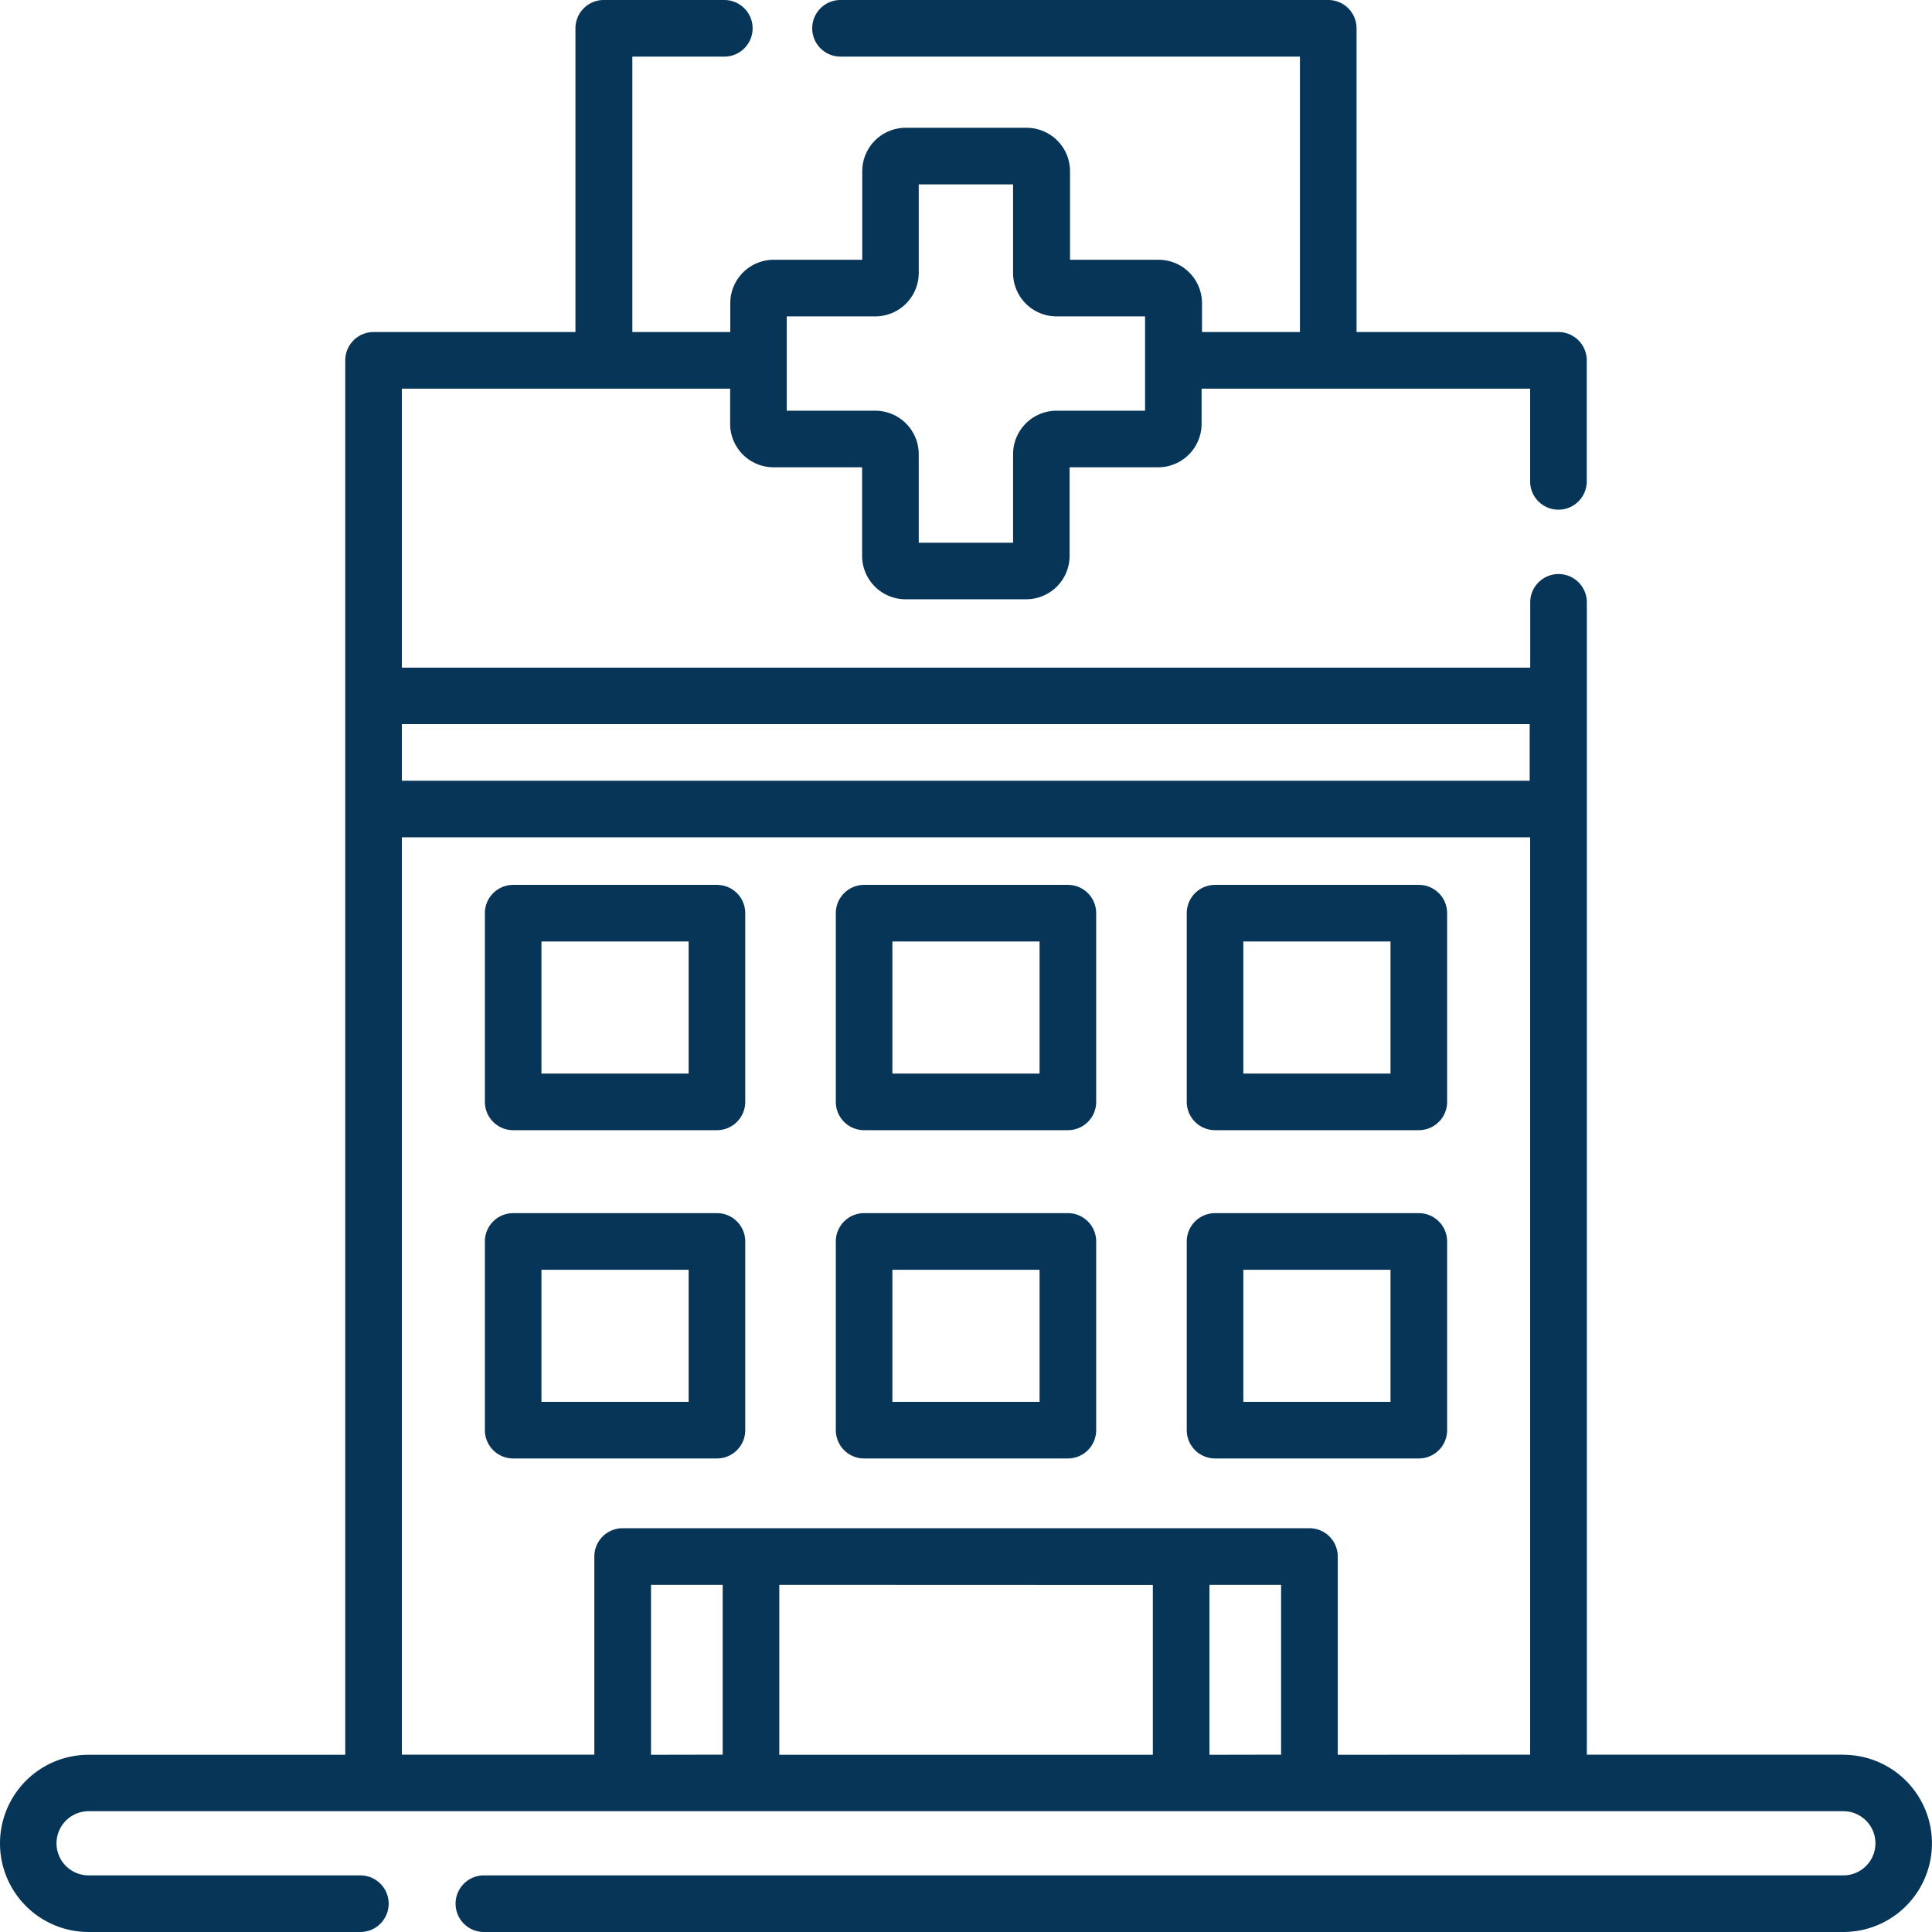 <svg xmlns="http://www.w3.org/2000/svg" width="41.427" height="41.427" viewBox="0 0 41.427 41.427"><defs><style>.a{fill:#073558;}</style></defs><g transform="translate(0 0)"><path class="a" d="M39.526,37.624h-5.5V12.916a.607.607,0,0,0-1.214,0v1.4H8.617V8.334h7.039V9.09a.932.932,0,0,0,.93.93h1.9v1.9a.932.932,0,0,0,.93.93h2.589a.932.932,0,0,0,.93-.93v-1.9h1.9a.932.932,0,0,0,.93-.93V8.334H32.81v1.988a.607.607,0,0,0,1.214,0V7.727a.607.607,0,0,0-.607-.607H29.088V.607A.607.607,0,0,0,28.481,0H18.023a.607.607,0,1,0,0,1.214h9.851V7.12h-2.1V6.5a.932.932,0,0,0-.93-.93h-1.9v-1.9a.932.932,0,0,0-.93-.93H19.419a.932.932,0,0,0-.93.93v1.9h-1.9a.932.932,0,0,0-.93.93V7.12h-2.1V1.214h1.972a.607.607,0,0,0,0-1.214H12.946a.607.607,0,0,0-.607.607V7.12H8.01a.607.607,0,0,0-.607.607v29.9H1.9a1.9,1.9,0,0,0,0,3.8H7.727a.607.607,0,1,0,0-1.214H1.9a.688.688,0,0,1,0-1.376H39.526a.688.688,0,0,1,0,1.376H10.376a.607.607,0,1,0,0,1.214H39.526a1.9,1.9,0,0,0,0-3.8ZM16.87,6.784h1.9a.932.932,0,0,0,.93-.93v-1.9h2.023v1.9a.932.932,0,0,0,.93.93h1.9V8.807h-1.9a.932.932,0,0,0-.93.93v1.9H19.7v-1.9a.932.932,0,0,0-.93-.93h-1.9ZM32.8,15.527v1.214H8.617V15.527Zm-18.841,22.1V33.983h1.537v3.641Zm10.761-3.641v3.641h-8.01V33.983Zm1.214,3.641V33.983H27.47v3.641Zm2.751,0V33.376a.607.607,0,0,0-.607-.607H13.351a.607.607,0,0,0-.607.607v4.248H8.617V17.954H32.81v19.67Z"/><path class="a" d="M133.476,234.5h-4.369a.607.607,0,0,0-.607.607v4.046a.607.607,0,0,0,.607.607h4.369a.607.607,0,0,0,.607-.607v-4.046A.607.607,0,0,0,133.476,234.5Zm-.607,4.046h-3.156v-2.832h3.156Z" transform="translate(-118.103 -215.526)"/><path class="a" d="M319.476,234.5h-4.369a.607.607,0,0,0-.607.607v4.046a.607.607,0,0,0,.607.607h4.369a.607.607,0,0,0,.607-.607v-4.046A.607.607,0,0,0,319.476,234.5Zm-.607,4.046h-3.156v-2.832h3.156Z" transform="translate(-289.053 -215.526)"/><path class="a" d="M226.476,234.5h-4.369a.607.607,0,0,0-.607.607v4.046a.607.607,0,0,0,.607.607h4.369a.607.607,0,0,0,.607-.607v-4.046A.607.607,0,0,0,226.476,234.5Zm-.607,4.046h-3.156v-2.832h3.156Z" transform="translate(-203.578 -215.526)"/><path class="a" d="M133.476,321.5h-4.369a.607.607,0,0,0-.607.607v4.046a.607.607,0,0,0,.607.607h4.369a.607.607,0,0,0,.607-.607v-4.046A.607.607,0,0,0,133.476,321.5Zm-.607,4.046h-3.156v-2.832h3.156Z" transform="translate(-118.103 -295.487)"/><path class="a" d="M319.476,321.5h-4.369a.607.607,0,0,0-.607.607v4.046a.607.607,0,0,0,.607.607h4.369a.607.607,0,0,0,.607-.607v-4.046A.607.607,0,0,0,319.476,321.5Zm-.607,4.046h-3.156v-2.832h3.156Z" transform="translate(-289.053 -295.487)"/><path class="a" d="M226.476,321.5h-4.369a.607.607,0,0,0-.607.607v4.046a.607.607,0,0,0,.607.607h4.369a.607.607,0,0,0,.607-.607v-4.046A.607.607,0,0,0,226.476,321.5Zm-.607,4.046h-3.156v-2.832h3.156Z" transform="translate(-203.578 -295.487)"/></g></svg>